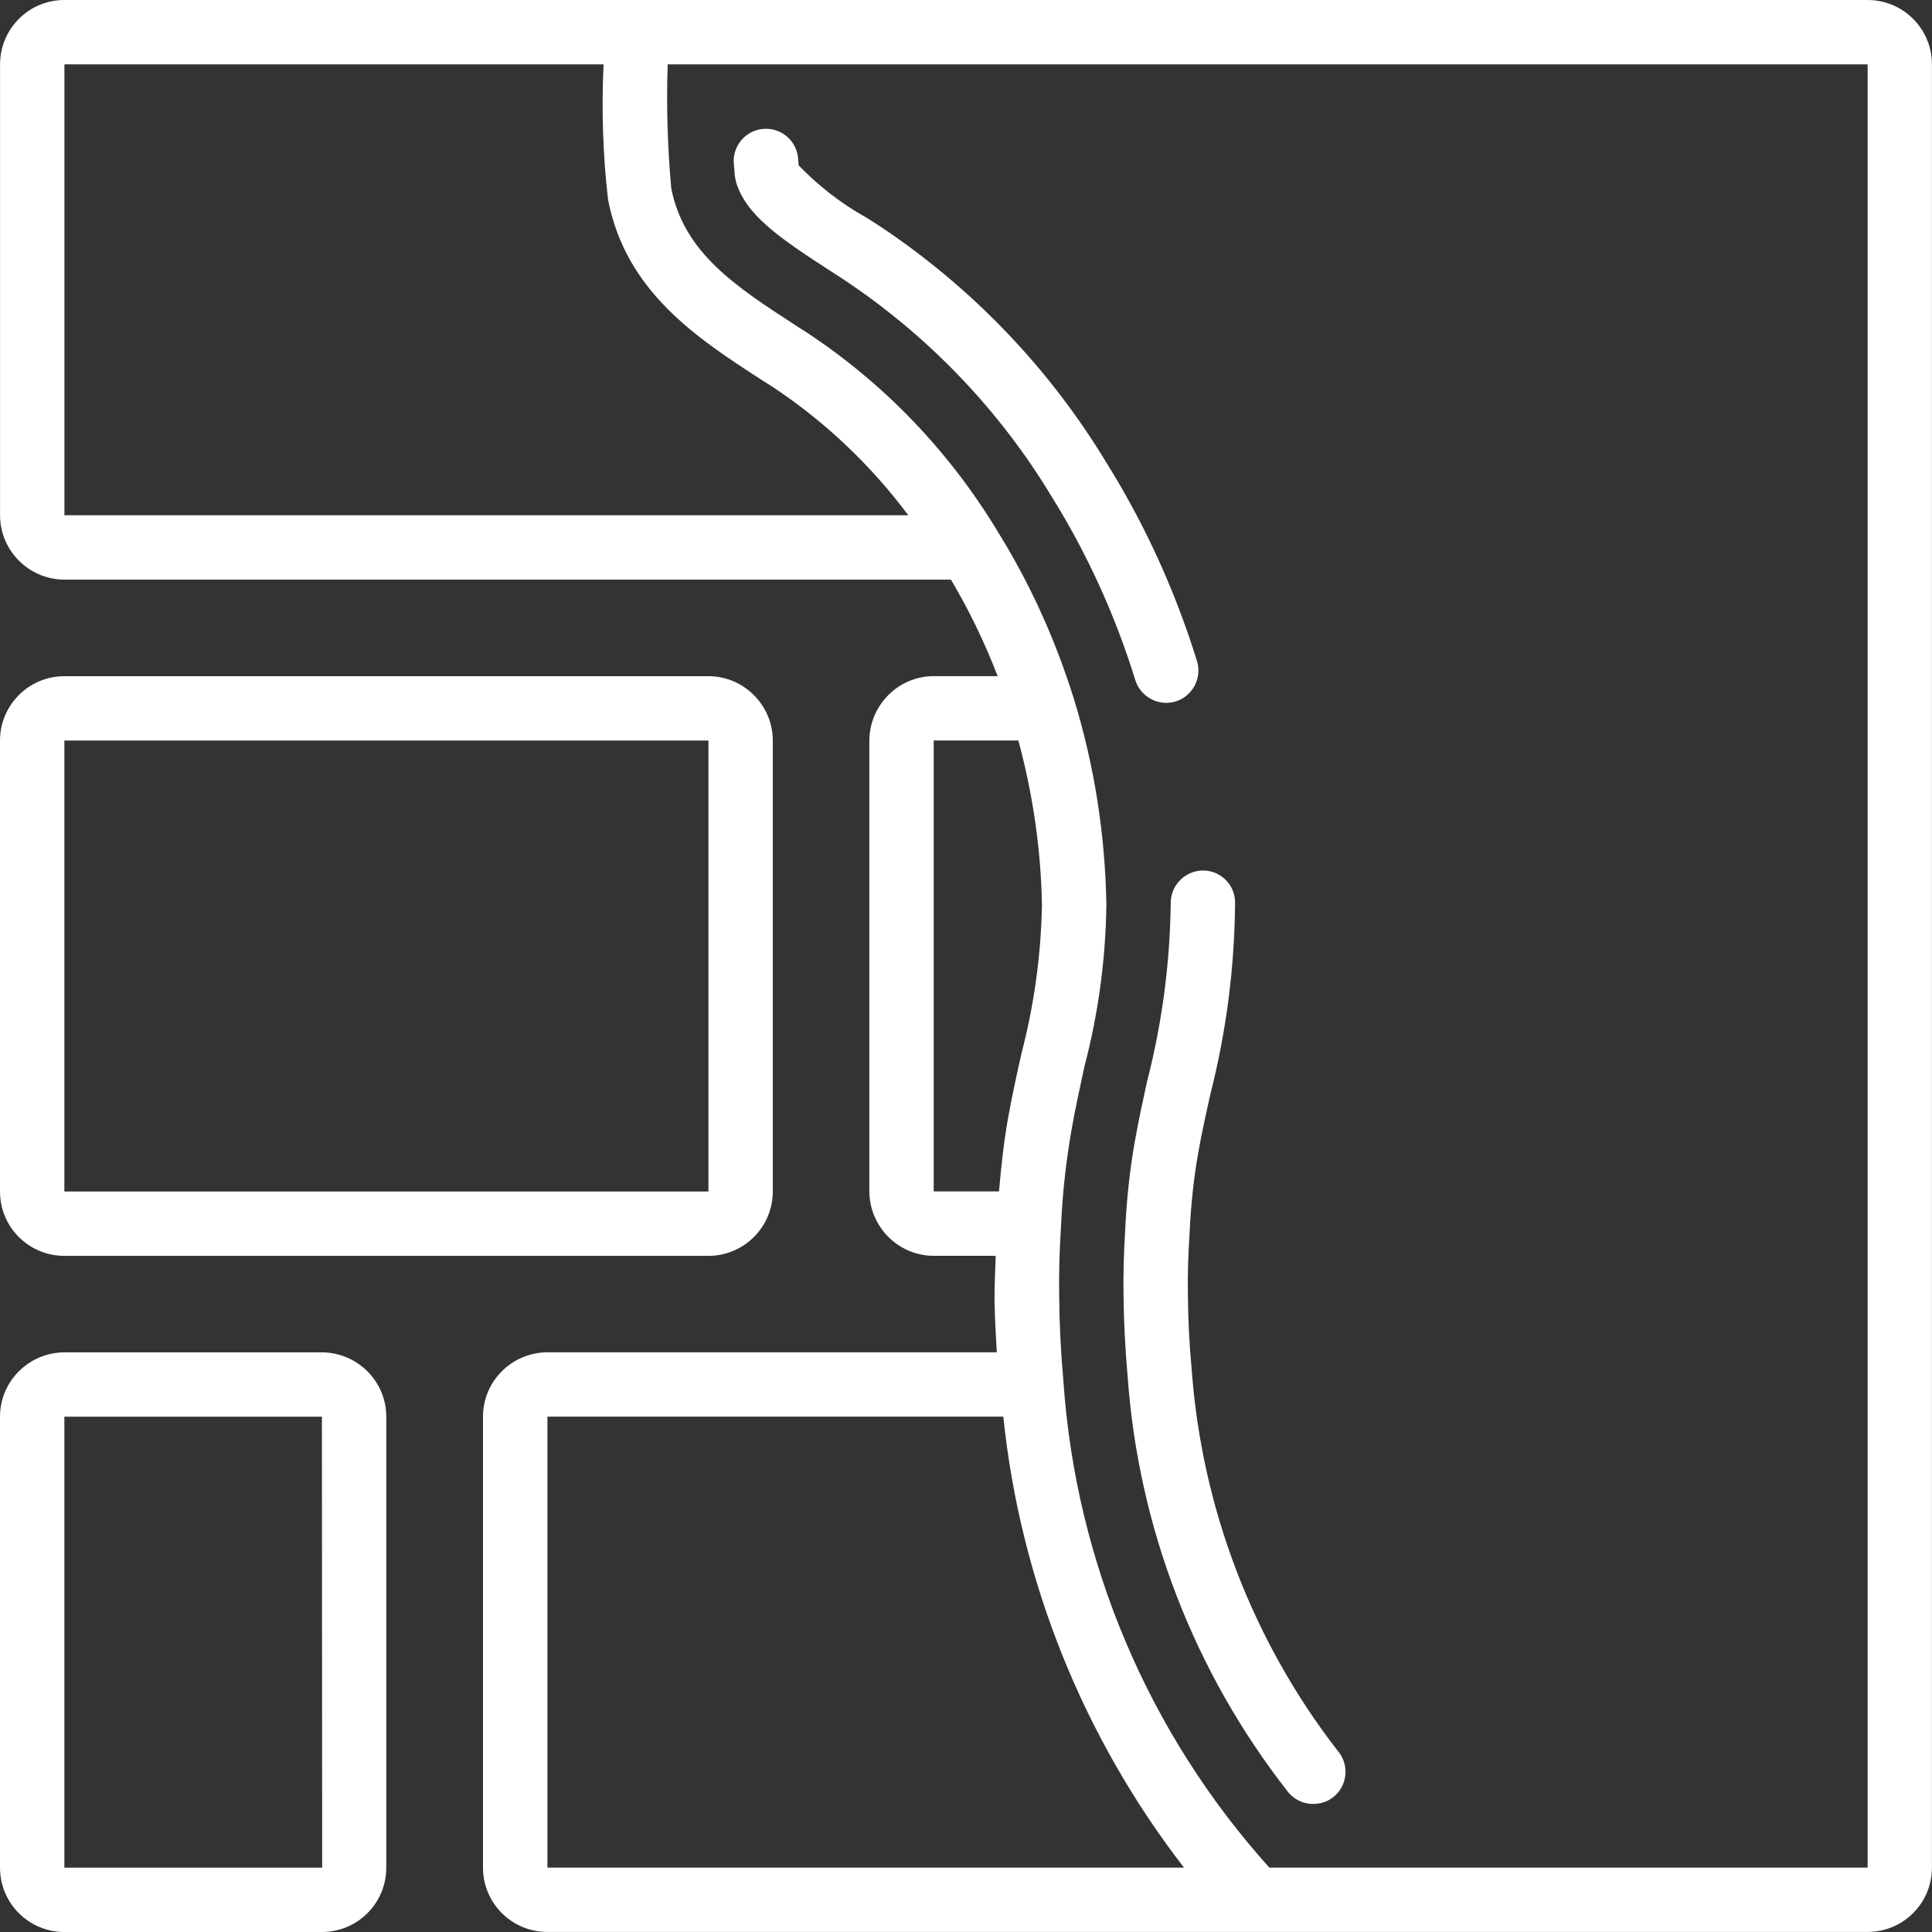 <svg height="32pt" viewBox="0 0 32 32" width="32pt" xmlns="http://www.w3.org/2000/svg"><rect x="0" y="0" width="32" height="32" fill="#333333" stroke="none"/><g fill="#fff"><path d="m1.066 20.801h10.668c.586 0 1.066-.477 1.066-1.066v-7.469c0-.586-.48-1.066-1.066-1.066h-10.668c-.59 0-1.066.48-1.066 1.066v7.469c0 .59.477 1.066 1.066 1.066zm0-8.535h10.668v7.469h-10.668zm0 0"/><path d="m1.066 32h4.266c.59 0 1.066-.477 1.066-1.066v-7.469c0-.586-.477-1.062-1.066-1.066h-4.266c-.59.004-1.066.48-1.066 1.066v7.469c0 .59.477 1.066 1.066 1.066zm0-8.535h4.266l.004 7.469h-4.27zm0 0"/><path d="m30.934 0h-29.867c-.59 0-1.066.477-1.066 1.066v7.469c0 .586.477 1.062 1.066 1.066h14.684c.301.508.562 1.047.773 1.598h-1.059c-.586 0-1.062.48-1.066 1.066v7.469c.004.586.48 1.066 1.066 1.066h1.027c-.008.238-.02.48-.02.719.004.285.02.578.039.879h-7.445c-.59.004-1.066.48-1.066 1.066v7.469c0 .59.477 1.066 1.066 1.066h21.867c.59 0 1.066-.477 1.066-1.066v-29.867c0-.59-.477-1.066-1.066-1.066zm-29.867 1.066h8.93c-.035.746-.012 1.496.074 2.238.293 1.531 1.488 2.305 2.543 2.988l.172.109c.871.574 1.633 1.297 2.258 2.133h-13.977zm14.398 11.199h1.402c.242.891.375 1.809.391 2.73-.016.824-.129 1.645-.336 2.441-.082.359-.16.719-.227 1.094-.07.391-.113.797-.148 1.203h-1.082zm-6.398 11.199h7.551c.281 2.719 1.32 5.305 2.992 7.469h-10.543zm21.867 7.469h-9.91c-2.004-2.227-3.203-5.059-3.41-8.047-.043-.48-.066-.941-.07-1.379-.008-.398.004-.805.031-1.215.023-.527.082-1.055.172-1.574.062-.359.141-.707.215-1.055.23-.875.352-1.777.363-2.684-.02-1.156-.199-2.305-.539-3.406-.305-.98-.73-1.918-1.273-2.789-.793-1.309-1.867-2.43-3.145-3.273l-.176-.113c-1-.648-1.867-1.211-2.074-2.281-.062-.68-.082-1.367-.059-2.051h19.875zm0 0"/><path d="m12.188 3.004c.16.551.707.93 1.586 1.496l.18.117c1.406.93 2.59 2.16 3.461 3.602.594.953 1.059 1.977 1.391 3.051.09.277.387.434.668.348.281-.09.438-.387.352-.668-.359-1.16-.863-2.266-1.504-3.293-.953-1.574-2.246-2.918-3.785-3.934l-.184-.117c-.414-.23-.793-.523-1.125-.867l-.008-.105c-.02-.297-.273-.52-.57-.5-.293.02-.516.273-.496.57.008.074.012.145.016.203.004.031.012.066.02.098zm0 0"/><path d="m19.391 14.961c-.012 1-.145 1.996-.395 2.965-.07.32-.141.645-.199.977-.086.484-.137.973-.16 1.465-.023.375-.035.754-.027 1.129.004.406.027.84.066 1.285.176 2.512 1.102 4.91 2.652 6.891.121.156.316.23.508.199.191-.027.352-.16.418-.344s.027-.387-.102-.535c-1.406-1.816-2.246-4.012-2.414-6.309-.039-.418-.059-.82-.062-1.203-.008-.344.004-.695.027-1.051.02-.449.066-.898.145-1.344.055-.316.125-.625.199-.961.266-1.043.402-2.109.41-3.184-.004-.289-.242-.523-.531-.523h-.008c-.145.004-.277.062-.375.164-.102.102-.152.238-.152.379zm0 0"/></g></svg>
